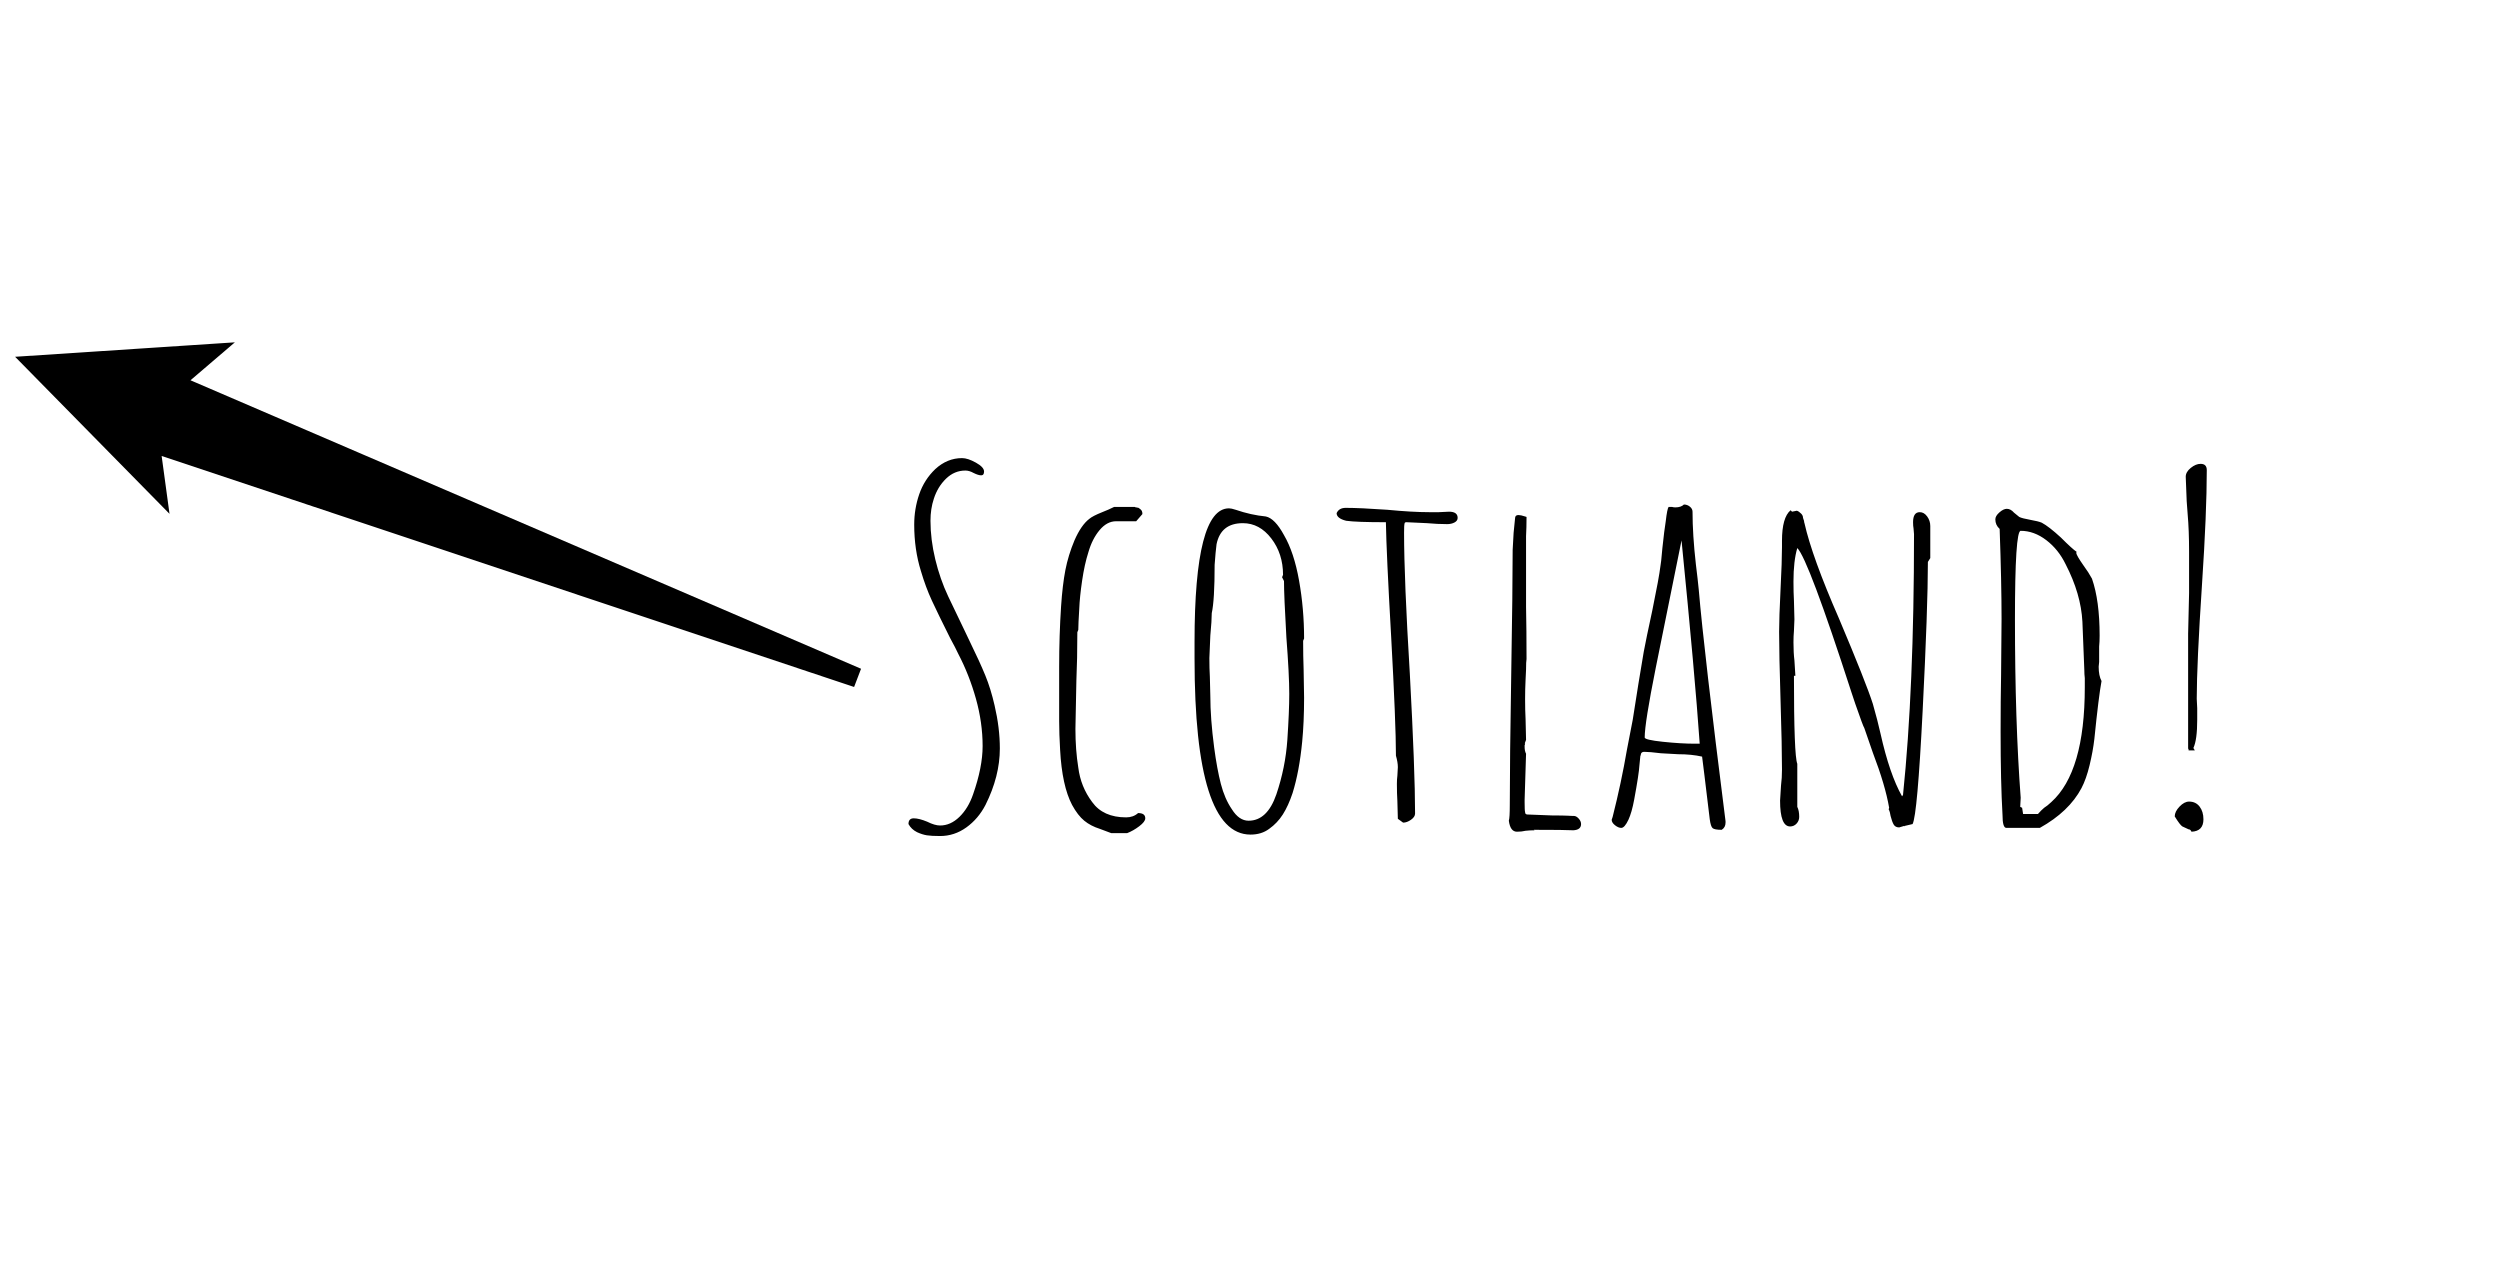 <?xml version="1.0" encoding="utf-8"?>
<!-- Generator: SketchAPI 2021.4.25.11 <https://api.sketch.io/> -->
<svg version="1.1" xmlns="http://www.w3.org/2000/svg" xmlns:xlink="http://www.w3.org/1999/xlink" xmlns:sketchjs="https://sketch.io/dtd/" sketchjs:metadata="eyJuYW1lIjoiRHJhd2luZyIsInN1cmZhY2UiOnsibWV0aG9kIjoiZmlsbCIsImJsZW5kIjoibm9ybWFsIiwiZW5hYmxlZCI6dHJ1ZSwib3BhY2l0eSI6MSwidHlwZSI6InBhdHRlcm4iLCJwYXR0ZXJuIjp7InR5cGUiOiJwYXR0ZXJuIiwicmVmbGVjdCI6Im5vLXJlZmxlY3QiLCJyZXBlYXQiOiJyZXBlYXQiLCJzbW9vdGhpbmciOmZhbHNlLCJzcmMiOiJ0cmFuc3BhcmVudExpZ2h0Iiwic3giOjEsInN5IjoxLCJ4MCI6MC41LCJ4MSI6MSwieTAiOjAuNSwieTEiOjF9fSwiY2xpcFBhdGgiOnsiZW5hYmxlZCI6dHJ1ZSwic3R5bGUiOnsic3Ryb2tlU3R5bGUiOiJibGFjayIsImxpbmVXaWR0aCI6MX19LCJkZXNjcmlwdGlvbiI6Ik1hZGUgd2l0aCBTa2V0Y2hwYWQiLCJtZXRhZGF0YSI6e30sImV4cG9ydERQSSI6NzIsImV4cG9ydEZvcm1hdCI6InBuZyIsImV4cG9ydFF1YWxpdHkiOjAuOTUsInVuaXRzIjoicHgiLCJ3aWR0aCI6MTQ0MCwiaGVpZ2h0Ijo3MzksInBhZ2VzIjpbeyJ3aWR0aCI6MTQ0MCwiaGVpZ2h0Ijo3Mzl9XSwidXVpZCI6IjBkM2MzZTViLTljYzYtNDA3OC1hMzMzLWFmMTkyMGIwNDk2MSJ9" width="1440" height="739" viewBox="0 0 1440 739" sketchjs:version="2021.4.25.11">
<g sketchjs:tool="fancyText" style="mix-blend-mode: source-over;" transform="matrix(3.096,0,0,3.096,187.795,234.001)">
	<g sketchjs:uid="1">
		<g sketchjs:uid="2" style="paint-order: stroke fill markers;">
			<path d="M 114.235 79.958Q 112.633 79.958 111.787 79.825Q 110.942 79.691 109.963 79.246L 109.963 79.246Q 108.895 78.712 108.361 77.733L 108.361 77.733Q 108.361 76.665 109.34 76.665L 109.34 76.665Q 110.319 76.665 111.832 77.288L 111.832 77.288Q 113.256 78 114.235 78L 114.235 78Q 116.193 78 117.84 76.398Q 119.486 74.796 120.376 72.215L 120.376 72.215Q 122.156 67.142 122.156 63.226L 122.156 63.226Q 122.156 58.865 120.91 54.415Q 119.664 49.965 117.617 46.049L 117.617 46.049Q 117.172 45.07 116.104 43.112L 116.104 43.112Q 113.879 38.662 112.722 36.17Q 111.565 33.678 110.675 30.652L 110.675 30.652Q 109.429 26.647 109.429 22.019L 109.429 22.019Q 109.429 19.082 110.364 16.367Q 111.298 13.653 113.345 11.695L 113.345 11.695Q 115.57 9.648 118.329 9.648L 118.329 9.648Q 119.397 9.648 120.91 10.493Q 122.423 11.339 122.423 12.14L 122.423 12.14Q 122.423 12.852 121.889 12.852L 121.889 12.852Q 121.355 12.852 120.465 12.407L 120.465 12.407Q 119.664 11.962 118.952 11.962L 118.952 11.962Q 116.905 11.962 115.347 13.475Q 113.79 14.988 113.078 17.213L 113.078 17.213Q 112.455 19.082 112.455 21.307L 112.455 21.307Q 112.455 24.778 113.345 28.471Q 114.235 32.165 115.748 35.369L 115.748 35.369L 118.863 41.866L 119.753 43.735Q 121.622 47.562 122.645 50.054Q 123.669 52.546 124.381 55.661L 124.381 55.661Q 125.36 59.844 125.36 63.671L 125.36 63.671Q 125.36 68.833 122.69 74.173L 122.69 74.173Q 121.355 76.754 119.13 78.356Q 116.905 79.958 114.235 79.958L 114.235 79.958ZZM 146.097 79.424L 143.961 78.623Q 142.27 78.089 141.068 77.11Q 139.867 76.131 138.799 74.173L 138.799 74.173Q 136.93 70.613 136.574 63.938L 136.574 63.938Q 136.396 60.912 136.396 58.598L 136.396 58.598L 136.396 48.452Q 136.396 42.667 136.752 37.238L 136.752 37.238Q 137.019 33.233 137.553 30.474Q 138.087 27.715 139.244 24.956L 139.244 24.956Q 140.49 22.108 142.003 20.951L 142.003 20.951Q 142.626 20.417 144.406 19.705L 144.406 19.705Q 145.563 19.26 146.631 18.726L 146.631 18.726L 150.191 18.726L 150.458 18.726Q 150.547 18.815 150.725 18.815L 150.725 18.815L 151.17 18.904L 151.526 19.171Q 151.793 19.438 151.793 19.527L 151.793 19.527Q 151.882 19.705 151.882 20.061L 151.882 20.061L 150.725 21.396L 146.987 21.396Q 145.296 21.396 143.916 23.043Q 142.537 24.689 141.825 27.181L 141.825 27.181Q 141.113 29.406 140.668 32.432Q 140.223 35.458 140.134 37.683L 140.134 37.683Q 139.956 40.531 139.956 41.599L 139.956 41.599L 139.778 42.044Q 139.778 47.028 139.6 51.033L 139.6 51.033L 139.422 60.022Q 139.422 63.938 139.956 67.231L 139.956 67.231Q 140.401 70.791 142.537 73.639L 142.537 73.639Q 144.584 76.487 148.856 76.487L 148.856 76.487Q 150.191 76.487 151.081 75.686L 151.081 75.686Q 152.416 75.686 152.416 76.665L 152.416 76.665Q 152.416 77.288 151.303 78.133Q 150.191 78.979 149.034 79.424L 149.034 79.424L 146.097 79.424ZZM 171.996 79.691Q 161.583 79.691 161.583 46.939L 161.583 46.939L 161.583 43.824Q 161.583 18.993 167.991 18.993L 167.991 18.993Q 168.436 18.993 169.237 19.26L 169.237 19.26Q 172.085 20.239 174.844 20.506L 174.844 20.506Q 176.535 20.862 178.226 23.977L 178.226 23.977Q 180.095 27.181 181.029 32.432Q 181.964 37.683 181.964 43.201L 181.964 43.201L 181.786 43.646Q 181.786 46.583 181.875 48.897L 181.875 48.897L 181.964 54.237Q 181.964 58.776 181.608 62.425L 181.608 62.425Q 181.074 67.943 179.828 71.948L 179.828 71.948Q 179.027 74.351 178.004 75.953Q 176.98 77.555 175.467 78.623L 175.467 78.623Q 174.043 79.691 171.996 79.691L 171.996 79.691ZZM 171.64 77.11Q 175.111 77.11 176.802 72.215L 176.802 72.215Q 178.493 67.231 178.849 62.069L 178.849 62.069Q 179.205 56.729 179.205 53.525L 179.205 53.525Q 179.205 49.965 178.671 43.023L 178.671 43.023Q 178.226 35.28 178.226 32.521L 178.226 32.521L 177.87 31.809L 178.048 31.364Q 178.048 27.448 175.868 24.6Q 173.687 21.752 170.572 21.752L 170.572 21.752Q 166.478 21.752 165.677 25.668L 165.677 25.668Q 165.499 27.003 165.321 29.495L 165.321 29.495Q 165.321 36.081 164.787 38.484L 164.787 38.484Q 164.787 39.819 164.52 42.667L 164.52 42.667L 164.342 46.85Q 164.342 48.808 164.431 50.321L 164.431 50.321L 164.52 53.881Q 164.52 58.064 165.232 63.493L 165.232 63.493Q 165.766 67.498 166.478 70.257Q 167.19 73.016 168.525 74.974L 168.525 74.974Q 169.86 77.11 171.64 77.11L 171.64 77.11ZZM 200.387 77.466L 199.408 76.754L 199.319 73.461Q 199.23 72.037 199.23 70.257L 199.23 70.257Q 199.23 69.367 199.319 68.744L 199.319 68.744L 199.408 67.142Q 199.408 66.252 199.052 65.006L 199.052 65.006Q 199.052 59.043 198.162 42.845L 198.162 42.845Q 197.272 27.181 197.183 21.574L 197.183 21.574Q 191.665 21.574 189.796 21.307L 189.796 21.307Q 188.016 20.862 188.016 19.883L 188.016 19.883Q 188.461 18.904 189.707 18.904L 189.707 18.904Q 192.377 18.904 197.45 19.26L 197.45 19.26Q 202.078 19.705 205.193 19.705L 205.193 19.705L 207.062 19.705L 208.931 19.616Q 210.533 19.616 210.533 20.773L 210.533 20.773Q 210.533 21.307 209.954 21.619Q 209.376 21.93 208.575 21.93L 208.575 21.93Q 206.795 21.93 204.837 21.752L 204.837 21.752L 201.01 21.574Q 200.654 21.574 200.654 21.841L 200.654 21.841Q 200.565 22.108 200.565 23.532L 200.565 23.532Q 200.565 32.165 201.633 49.698L 201.633 49.698Q 202.612 67.854 202.612 75.775L 202.612 75.775Q 202.612 76.398 201.855 76.932Q 201.099 77.466 200.387 77.466L 200.387 77.466ZZM 221.569 79.157Q 220.323 79.157 220.056 77.11L 220.056 77.11Q 220.234 76.576 220.234 74.173L 220.234 74.173Q 220.234 65.985 220.501 49.876L 220.501 49.876Q 220.768 33.856 220.768 26.736L 220.768 26.736L 220.946 23.532L 221.213 20.862Q 221.213 20.239 221.836 20.239L 221.836 20.239Q 222.281 20.239 223.082 20.506L 223.082 20.506L 223.349 20.595Q 223.349 22.553 223.26 24.155L 223.26 24.155L 223.26 27.626L 223.26 37.327Q 223.349 41.599 223.349 47.028L 223.349 47.028Q 223.26 47.473 223.26 48.986L 223.26 48.986L 223.171 50.855Q 223.082 52.635 223.082 54.504L 223.082 54.504Q 223.082 56.551 223.171 58.242L 223.171 58.242L 223.26 62.069L 222.993 62.781L 223.082 62.692Q 223.082 62.959 222.993 63.048L 222.993 63.048L 222.993 63.404Q 222.993 64.116 223.26 64.65L 223.26 64.65L 222.993 73.194L 222.993 73.728Q 222.993 75.241 223.082 75.508L 223.082 75.508Q 223.082 75.953 223.527 75.953L 223.527 75.953L 228.155 76.131Q 230.202 76.131 230.958 76.175Q 231.715 76.22 231.893 76.22L 231.893 76.22L 232.16 76.22Q 232.605 76.22 233.05 76.71Q 233.495 77.199 233.495 77.733L 233.495 77.733Q 233.495 78.801 232.071 78.89L 232.071 78.89Q 230.558 78.801 224.684 78.801L 224.684 78.801L 224.862 78.89Q 223.972 78.89 223.171 78.979L 223.171 78.979Q 222.459 79.157 221.569 79.157L 221.569 79.157ZZM 259.661 78.801Q 258.326 78.801 257.97 78.49Q 257.614 78.178 257.436 76.843L 257.436 76.843Q 256.635 70.346 256.457 68.744L 256.457 68.744L 256.012 65.184Q 254.054 64.739 251.562 64.739L 251.562 64.739L 248.358 64.561Q 246.222 64.294 245.243 64.294L 245.243 64.294Q 244.709 64.294 244.62 64.739L 244.62 64.739Q 244.62 65.006 244.531 65.006L 244.531 65.006L 244.353 66.786Q 244.264 68.388 243.374 73.194L 243.374 73.194Q 242.929 75.597 242.306 76.932L 242.306 76.932Q 241.594 78.445 240.971 78.445L 240.971 78.445Q 240.437 78.445 239.814 77.956Q 239.191 77.466 239.191 76.932L 239.191 76.932L 239.28 76.665L 239.369 76.398Q 240.971 70.079 242.039 63.849L 242.039 63.849L 243.107 58.331L 244.175 51.567Q 244.175 51.567 245.154 45.693L 245.154 45.693Q 245.599 43.29 246.756 37.95L 246.756 37.95Q 248.002 31.898 248.269 29.673L 248.269 29.673Q 248.358 29.406 248.625 26.38L 248.625 26.38Q 248.981 22.998 249.248 21.396L 249.248 21.396Q 249.515 19.082 249.782 18.726L 249.782 18.726L 250.405 18.726Q 250.672 18.815 251.028 18.815L 251.028 18.815Q 252.096 18.815 252.63 18.281L 252.63 18.281Q 253.253 18.281 253.742 18.681Q 254.232 19.082 254.232 19.616L 254.232 19.616Q 254.232 23.888 254.855 29.406L 254.855 29.406Q 255.211 32.254 255.389 34.123L 255.389 34.123Q 256.368 45.604 260.373 77.199L 260.373 77.199L 260.373 77.466Q 260.373 78.356 259.661 78.801L 259.661 78.801ZZM 254.677 62.781L 255.567 62.781Q 254.677 49.965 252.185 24.956L 252.185 24.956L 247.379 48.719Q 245.332 58.954 245.332 61.624L 245.332 61.624Q 245.332 62.069 248.714 62.425Q 252.096 62.781 254.677 62.781L 254.677 62.781ZZM 292.68 78.356Q 291.968 78.356 291.656 77.822Q 291.345 77.288 291.078 76.22L 291.078 76.22Q 290.989 75.508 290.722 74.974L 290.722 74.974L 290.811 74.707Q 290.099 70.524 287.785 64.472L 287.785 64.472L 286.183 59.844Q 286.005 59.666 284.492 55.305L 284.492 55.305L 283.78 53.169Q 275.77 28.427 273.723 26.38L 273.723 26.38Q 273.011 28.783 273.011 32.61L 273.011 32.61Q 273.011 34.657 273.1 36.17L 273.1 36.17L 273.189 39.641L 273.1 41.777Q 273.011 42.756 273.011 43.913L 273.011 43.913Q 273.011 45.871 273.189 47.295L 273.189 47.295Q 273.367 50.143 273.367 50.143L 273.367 50.143L 273.1 50.143Q 273.1 65.006 273.723 66.519L 273.723 66.519L 273.723 74.529Q 274.079 75.241 274.079 76.398L 274.079 76.398Q 274.079 77.11 273.589 77.644Q 273.1 78.178 272.388 78.178L 272.388 78.178Q 270.519 78.178 270.519 73.372L 270.519 73.372L 270.697 70.524Q 270.875 69.189 270.875 67.587L 270.875 67.587Q 270.875 63.315 270.608 54.771L 270.608 54.771Q 270.341 46.227 270.341 41.955L 270.341 41.955Q 270.341 39.374 270.608 34.034L 270.608 34.034Q 270.875 28.783 270.875 26.202L 270.875 26.202L 270.875 25.045Q 270.875 20.684 272.477 19.349L 272.477 19.349L 272.744 19.616L 273.634 19.438Q 273.99 19.527 274.435 19.972L 274.435 19.972Q 274.791 20.328 274.791 20.773L 274.791 20.773L 274.969 21.307Q 274.969 21.485 275.014 21.619Q 275.058 21.752 275.058 21.752L 275.058 21.752Q 276.482 28.071 281.466 39.463L 281.466 39.463Q 286.539 51.478 287.785 55.394L 287.785 55.394Q 288.675 58.509 289.209 60.912L 289.209 60.912Q 290.9 68.477 293.214 72.571L 293.214 72.571L 293.392 72.304Q 295.439 52.546 295.439 23.799L 295.439 23.799L 295.35 22.731Q 295.261 22.286 295.261 21.574L 295.261 21.574Q 295.261 19.705 296.507 19.705L 296.507 19.705Q 297.308 19.705 297.887 20.506Q 298.465 21.307 298.465 22.286L 298.465 22.286L 298.465 28.249L 298.02 28.961Q 298.02 37.416 297.041 56.729Q 296.062 76.042 295.172 77.733L 295.172 77.733L 293.659 78.089L 293.659 78.178L 293.57 78.089L 292.68 78.356ZZM 312.616 78.445Q 311.904 78.445 311.904 76.042L 311.904 76.042Q 311.548 69.901 311.548 60.556L 311.548 60.556Q 311.548 54.682 311.637 50.054L 311.637 50.054L 311.726 39.552Q 311.726 32.788 311.37 22.82L 311.37 22.82Q 310.569 22.108 310.569 21.04L 310.569 21.04Q 310.569 20.417 311.325 19.75Q 312.082 19.082 312.705 19.082L 312.705 19.082Q 313.417 19.082 314.04 19.794L 314.04 19.794L 315.019 20.595Q 315.553 20.862 317.066 21.129L 317.066 21.129Q 318.579 21.396 319.202 21.663L 319.202 21.663Q 320.537 22.375 322.762 24.422L 322.762 24.422Q 324.898 26.558 325.699 27.092L 325.699 27.092L 325.61 27.27Q 325.699 27.804 326.945 29.584L 326.945 29.584Q 327.924 30.919 328.547 32.076L 328.547 32.076Q 329.971 36.17 329.971 42.667L 329.971 42.667Q 329.971 43.824 329.882 44.714L 329.882 44.714L 329.882 46.85L 329.882 47.562L 329.793 48.452Q 329.793 50.143 330.327 51.122L 330.327 51.122Q 329.793 53.97 328.992 61.891L 328.992 61.891Q 328.725 64.205 328.102 66.786Q 327.479 69.367 326.589 71.058L 326.589 71.058Q 324.275 75.419 318.846 78.445L 318.846 78.445L 312.616 78.445ZZM 315.731 75.864L 318.49 75.864Q 319.113 75.152 319.647 74.707L 319.647 74.707Q 319.647 74.707 320.27 74.262L 320.27 74.262L 320.982 73.639Q 327.212 68.032 327.212 52.279L 327.212 52.279L 327.212 50.588Q 327.123 49.876 327.123 49.075L 327.123 49.075L 326.767 40.086Q 326.5 34.924 323.652 29.406L 323.652 29.406Q 322.317 26.647 320.048 24.912Q 317.778 23.176 315.286 23.176L 315.286 23.176Q 314.218 23.176 314.218 39.641L 314.218 39.641Q 314.218 58.687 315.286 72.838L 315.286 72.838L 315.197 74.529L 315.553 74.707L 315.731 75.864ZZM 346.525 64.027L 346.525 63.849L 346.436 63.671L 346.436 42.311L 346.614 34.746L 346.614 27.092Q 346.614 23.087 346.347 20.061L 346.347 20.061L 346.169 17.658L 345.991 13.119Q 345.991 12.229 346.925 11.472Q 347.86 10.716 348.75 10.716L 348.75 10.716Q 349.907 10.716 349.907 11.873L 349.907 11.873Q 349.907 19.705 349.017 33.144L 349.017 33.144Q 348.038 48.007 348.038 54.415L 348.038 54.415L 348.127 56.195L 348.127 58.331Q 348.127 62.069 347.415 63.582L 347.415 63.582L 347.682 64.027L 346.525 64.027ZZM 347.059 79.157Q 346.881 78.712 346.525 78.712L 346.525 78.712L 345.368 78.178Q 344.923 77.911 343.944 76.309L 343.944 76.309Q 343.944 75.419 344.834 74.484Q 345.724 73.55 346.614 73.55L 346.614 73.55Q 347.86 73.55 348.572 74.484Q 349.284 75.419 349.284 76.843L 349.284 76.843Q 349.284 79.068 347.059 79.157L 347.059 79.157Z" sketchjs:uid="3" style="fill: #000000;"/>
		</g>
	</g>
</g>
<g sketchjs:tool="arrow" style="mix-blend-mode: source-over;" transform="matrix(-2.894,-1.103,1.011,-2.653,477.648,441.963)">
	<g sketchjs:uid="1">
		<g sketchjs:uid="2">
			<g sketchjs:uid="3" style="paint-order: fill stroke markers;">
				<path d="M 1.5 20.5L 1.5 17.5L 137.434 11.247L 132.56 1.5L 167.56 19L 132.56 36.5L 137.434 26.753L 1.5 20.5ZZ" sketchjs:uid="4" style="fill: #000000; stroke: #000000; stroke-linecap: round; paint-order: stroke fill markers;"/>
			</g>
		</g>
	</g>
</g>
</svg>